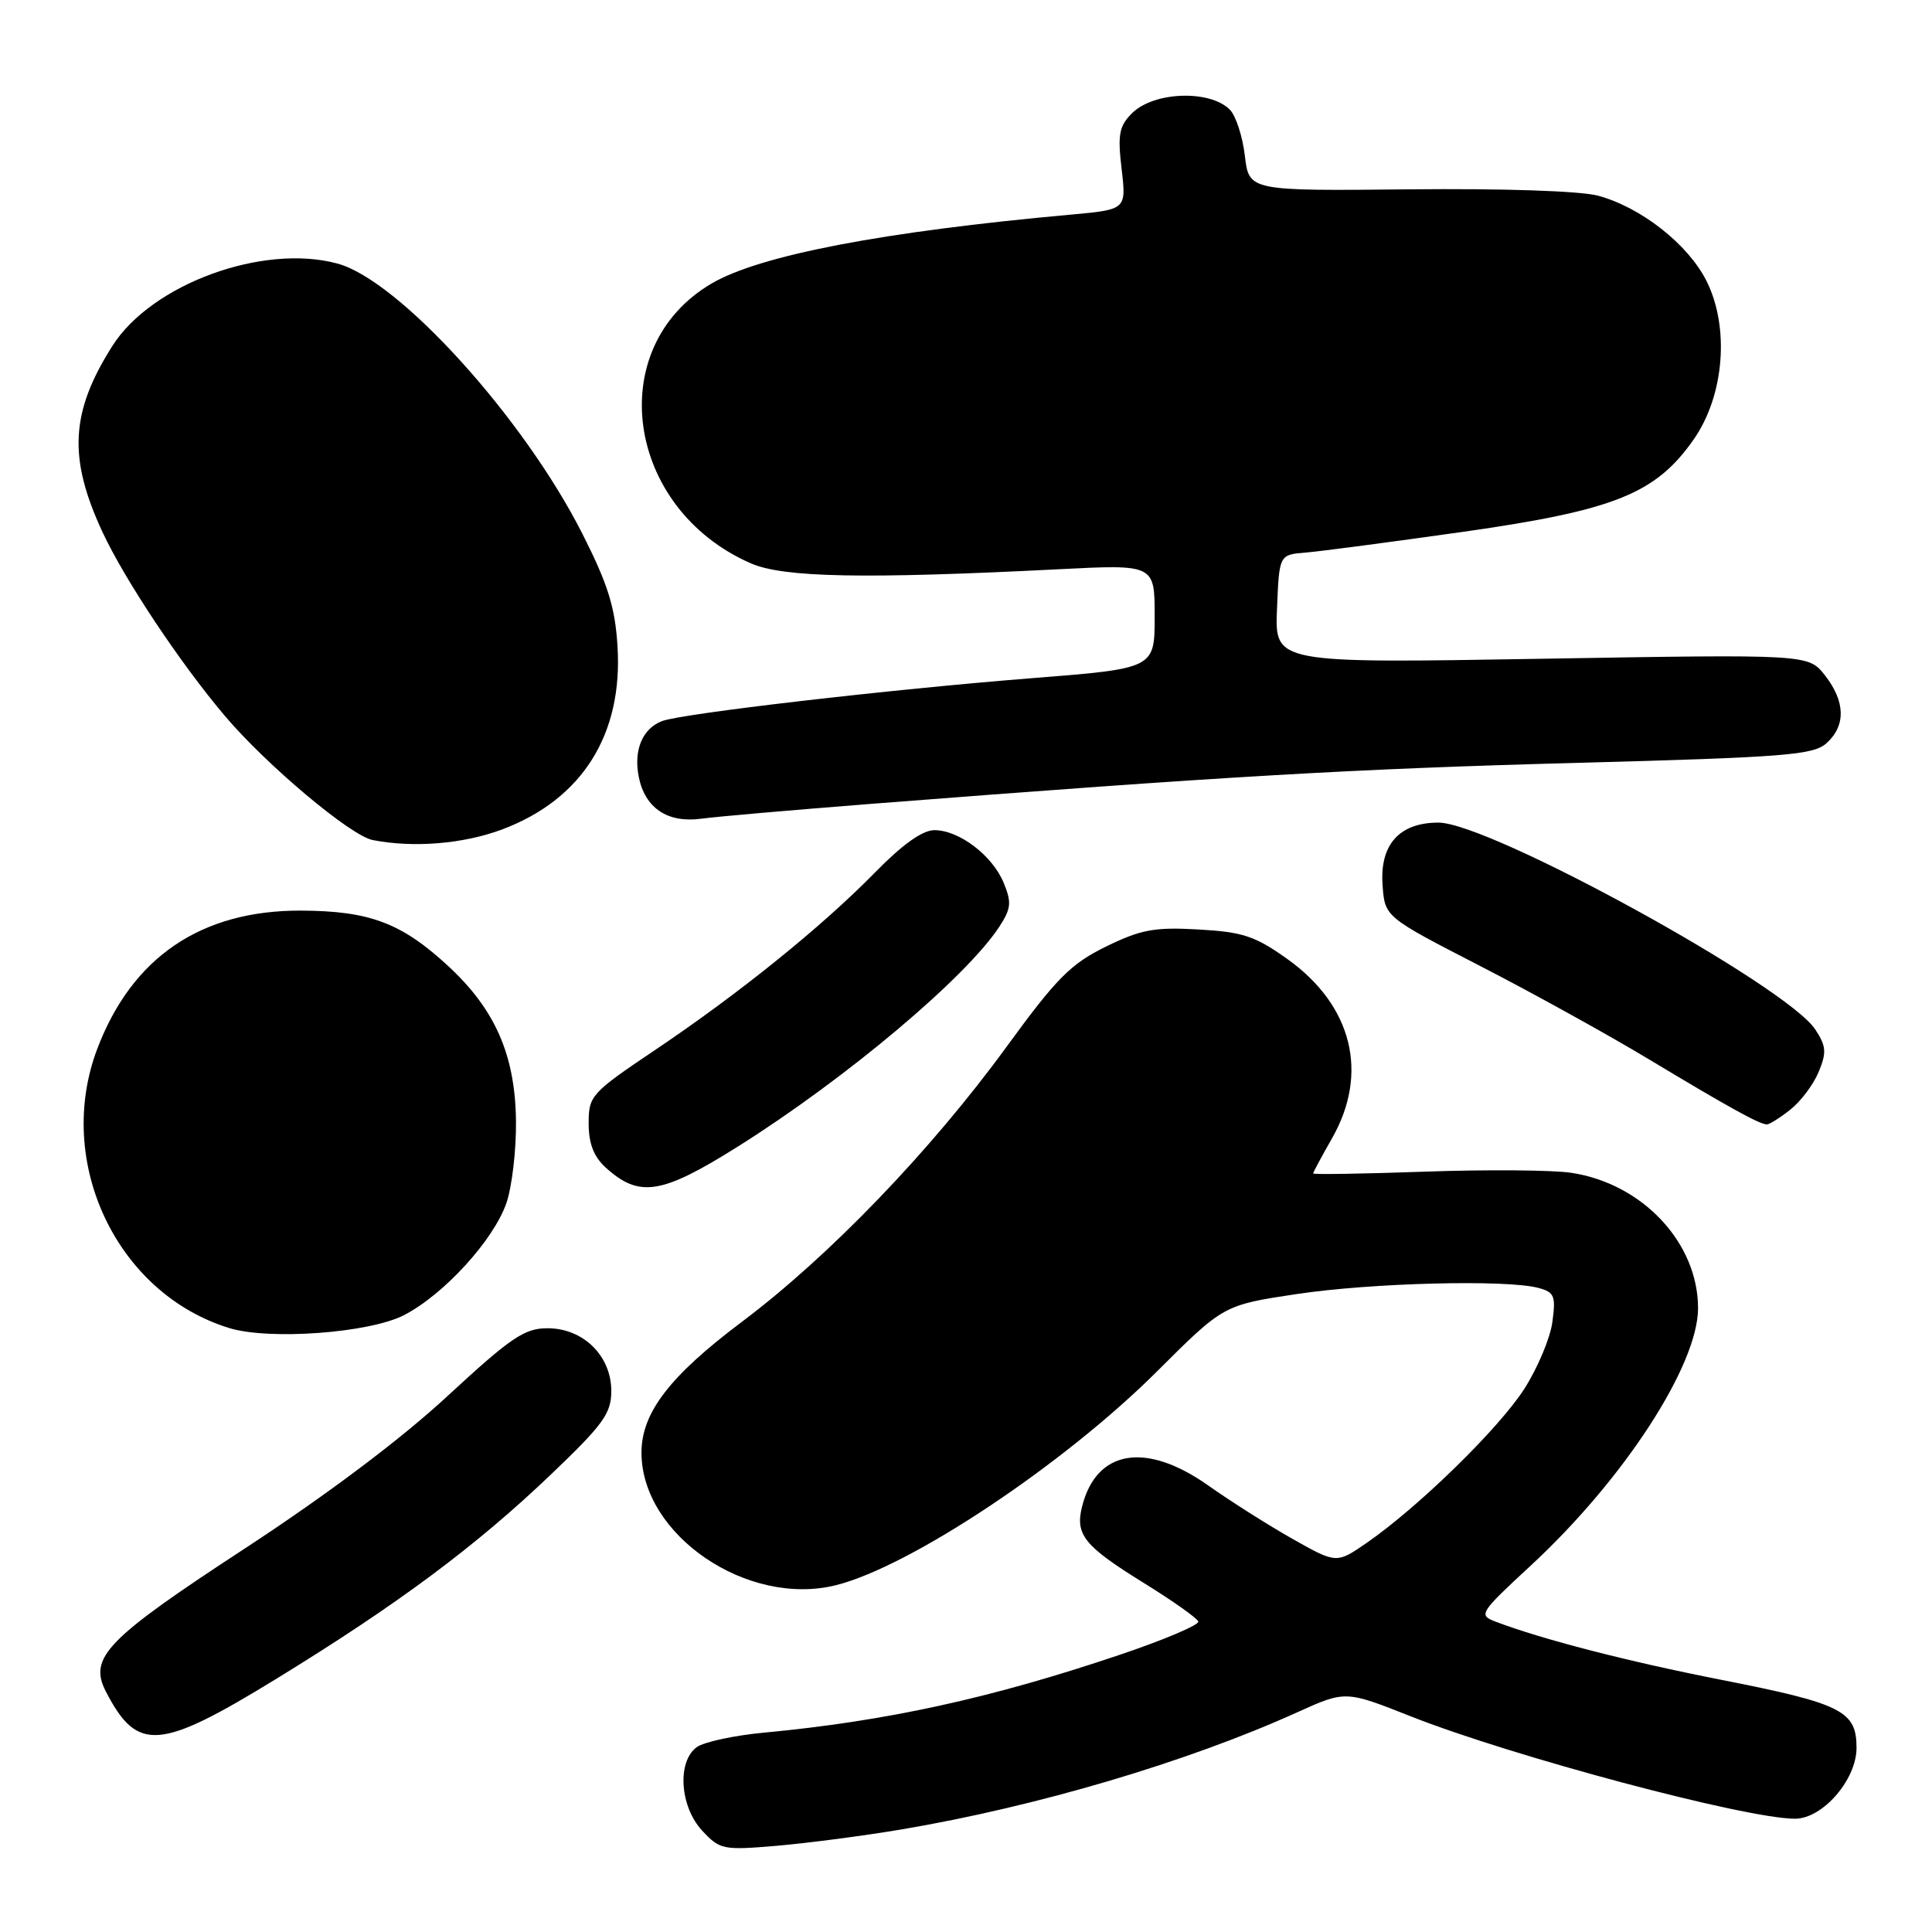 <?xml version="1.0" encoding="UTF-8" standalone="no"?>
<!DOCTYPE svg PUBLIC "-//W3C//DTD SVG 1.1//EN" "http://www.w3.org/Graphics/SVG/1.1/DTD/svg11.dtd" >
<svg xmlns="http://www.w3.org/2000/svg" xmlns:xlink="http://www.w3.org/1999/xlink" version="1.1" viewBox="0 0 256 256">
 <g >
 <path fill="currentColor"
d=" M 119.50 242.40 C 137.42 239.37 157.32 233.48 171.89 226.89 C 178.28 224.00 178.28 224.00 186.95 227.43 C 200.39 232.74 231.24 240.97 237.83 240.99 C 241.49 241.01 246.00 235.83 246.00 231.60 C 246.00 226.70 244.07 225.73 228.00 222.57 C 215.69 220.15 204.37 217.23 198.18 214.88 C 195.87 214.00 196.02 213.75 202.85 207.43 C 215.18 196.02 225.00 180.90 225.00 173.34 C 225.00 164.68 217.64 156.82 208.19 155.40 C 205.70 155.03 196.98 154.96 188.83 155.25 C 180.67 155.54 174.00 155.64 174.00 155.49 C 174.00 155.33 175.12 153.25 176.49 150.85 C 181.43 142.21 179.19 133.21 170.56 127.06 C 166.31 124.03 164.68 123.49 158.80 123.16 C 152.97 122.83 151.19 123.16 146.54 125.43 C 141.88 127.72 140.01 129.60 133.40 138.67 C 123.34 152.47 109.93 166.41 98.29 175.16 C 88.72 182.35 85.00 187.20 85.00 192.49 C 85.00 203.42 99.06 212.98 110.79 210.04 C 120.66 207.56 140.93 194.06 153.31 181.72 C 162.12 172.93 162.12 172.93 171.81 171.47 C 181.72 169.98 199.62 169.52 203.86 170.66 C 205.96 171.22 206.17 171.73 205.70 175.16 C 205.42 177.29 203.74 181.28 201.98 184.03 C 198.62 189.27 188.01 199.64 181.15 204.40 C 177.10 207.20 177.10 207.20 171.30 203.93 C 168.11 202.13 163.06 198.93 160.09 196.83 C 151.83 190.99 145.27 192.09 143.38 199.63 C 142.44 203.36 143.67 204.87 151.59 209.77 C 155.39 212.12 158.63 214.41 158.78 214.86 C 158.93 215.30 154.21 217.31 148.28 219.30 C 131.26 225.04 117.43 228.06 101.27 229.58 C 97.29 229.95 93.26 230.82 92.32 231.51 C 89.69 233.43 90.08 239.39 93.05 242.58 C 95.40 245.10 95.80 245.18 103.00 244.57 C 107.12 244.21 114.55 243.24 119.50 242.40 Z  M 36.73 222.38 C 52.72 212.57 63.09 204.85 73.03 195.35 C 79.95 188.74 81.00 187.28 81.00 184.32 C 81.00 179.66 77.29 176.00 72.55 176.00 C 69.49 176.00 67.72 177.20 59.28 185.00 C 53.06 190.75 43.33 198.06 32.34 205.25 C 14.06 217.20 11.70 219.64 14.04 224.16 C 18.21 232.20 21.09 231.98 36.73 222.38 Z  M 53.54 174.26 C 58.82 171.53 65.38 164.35 67.10 159.42 C 67.84 157.26 68.42 152.35 68.37 148.50 C 68.26 139.78 65.60 133.73 59.35 127.97 C 53.18 122.28 48.96 120.70 39.89 120.66 C 26.65 120.61 17.48 126.84 12.88 139.00 C 7.22 153.97 15.45 171.37 30.36 175.97 C 35.68 177.61 48.95 176.63 53.54 174.26 Z  M 97.81 151.90 C 112.12 142.90 128.09 129.46 132.45 122.74 C 133.98 120.38 134.06 119.56 132.99 116.97 C 131.48 113.34 127.09 110.00 123.81 110.00 C 122.24 110.00 119.57 111.90 115.97 115.58 C 108.92 122.78 97.96 131.63 86.83 139.11 C 78.31 144.84 78.00 145.19 78.00 148.85 C 78.00 151.52 78.67 153.26 80.25 154.70 C 84.71 158.75 87.65 158.29 97.81 151.90 Z  M 237.23 147.03 C 238.60 145.95 240.29 143.71 240.98 142.04 C 242.05 139.46 241.99 138.63 240.54 136.42 C 236.74 130.61 197.37 109.00 190.60 109.00 C 185.41 109.00 182.80 111.93 183.20 117.30 C 183.50 121.50 183.50 121.50 196.13 128.00 C 203.07 131.57 213.16 137.15 218.55 140.40 C 229.09 146.74 233.14 148.98 234.12 148.99 C 234.45 149.00 235.86 148.12 237.23 147.03 Z  M 66.50 109.92 C 77.14 105.93 82.57 97.32 81.82 85.59 C 81.50 80.42 80.53 77.36 77.15 70.69 C 69.34 55.29 52.86 37.12 44.70 34.92 C 34.82 32.25 20.08 37.65 14.89 45.84 C 9.33 54.61 9.01 60.67 13.58 70.50 C 16.54 76.85 23.92 87.93 29.82 94.89 C 35.36 101.42 46.46 110.74 49.38 111.31 C 54.78 112.37 61.37 111.83 66.50 109.92 Z  M 115.50 106.51 C 162.10 102.88 179.48 101.87 208.78 101.09 C 236.64 100.34 240.28 100.05 242.03 98.47 C 244.61 96.14 244.52 92.94 241.81 89.48 C 239.61 86.69 239.61 86.69 204.26 87.29 C 168.91 87.89 168.91 87.89 169.21 80.69 C 169.50 73.50 169.50 73.50 173.00 73.22 C 174.93 73.06 184.32 71.82 193.87 70.47 C 213.92 67.62 219.39 65.43 224.42 58.23 C 228.50 52.40 229.21 43.30 226.08 37.15 C 223.61 32.31 217.41 27.46 211.75 25.93 C 209.41 25.30 199.17 24.96 186.65 25.09 C 165.50 25.30 165.50 25.30 164.95 20.64 C 164.65 18.08 163.75 15.32 162.95 14.52 C 160.28 11.86 152.86 12.14 149.99 15.01 C 148.29 16.71 148.08 17.83 148.62 22.39 C 149.25 27.77 149.25 27.77 141.87 28.44 C 117.00 30.69 100.69 33.82 94.30 37.56 C 79.87 46.02 82.86 67.38 99.50 74.65 C 103.82 76.53 114.48 76.74 140.25 75.43 C 153.00 74.78 153.00 74.78 153.00 81.68 C 153.00 88.58 153.00 88.58 136.75 89.86 C 117.91 91.35 90.31 94.55 87.72 95.55 C 85.12 96.55 83.93 99.41 84.64 102.95 C 85.47 107.09 88.47 109.09 92.94 108.48 C 94.90 108.21 105.05 107.33 115.50 106.51 Z "/>
</g>
</svg>